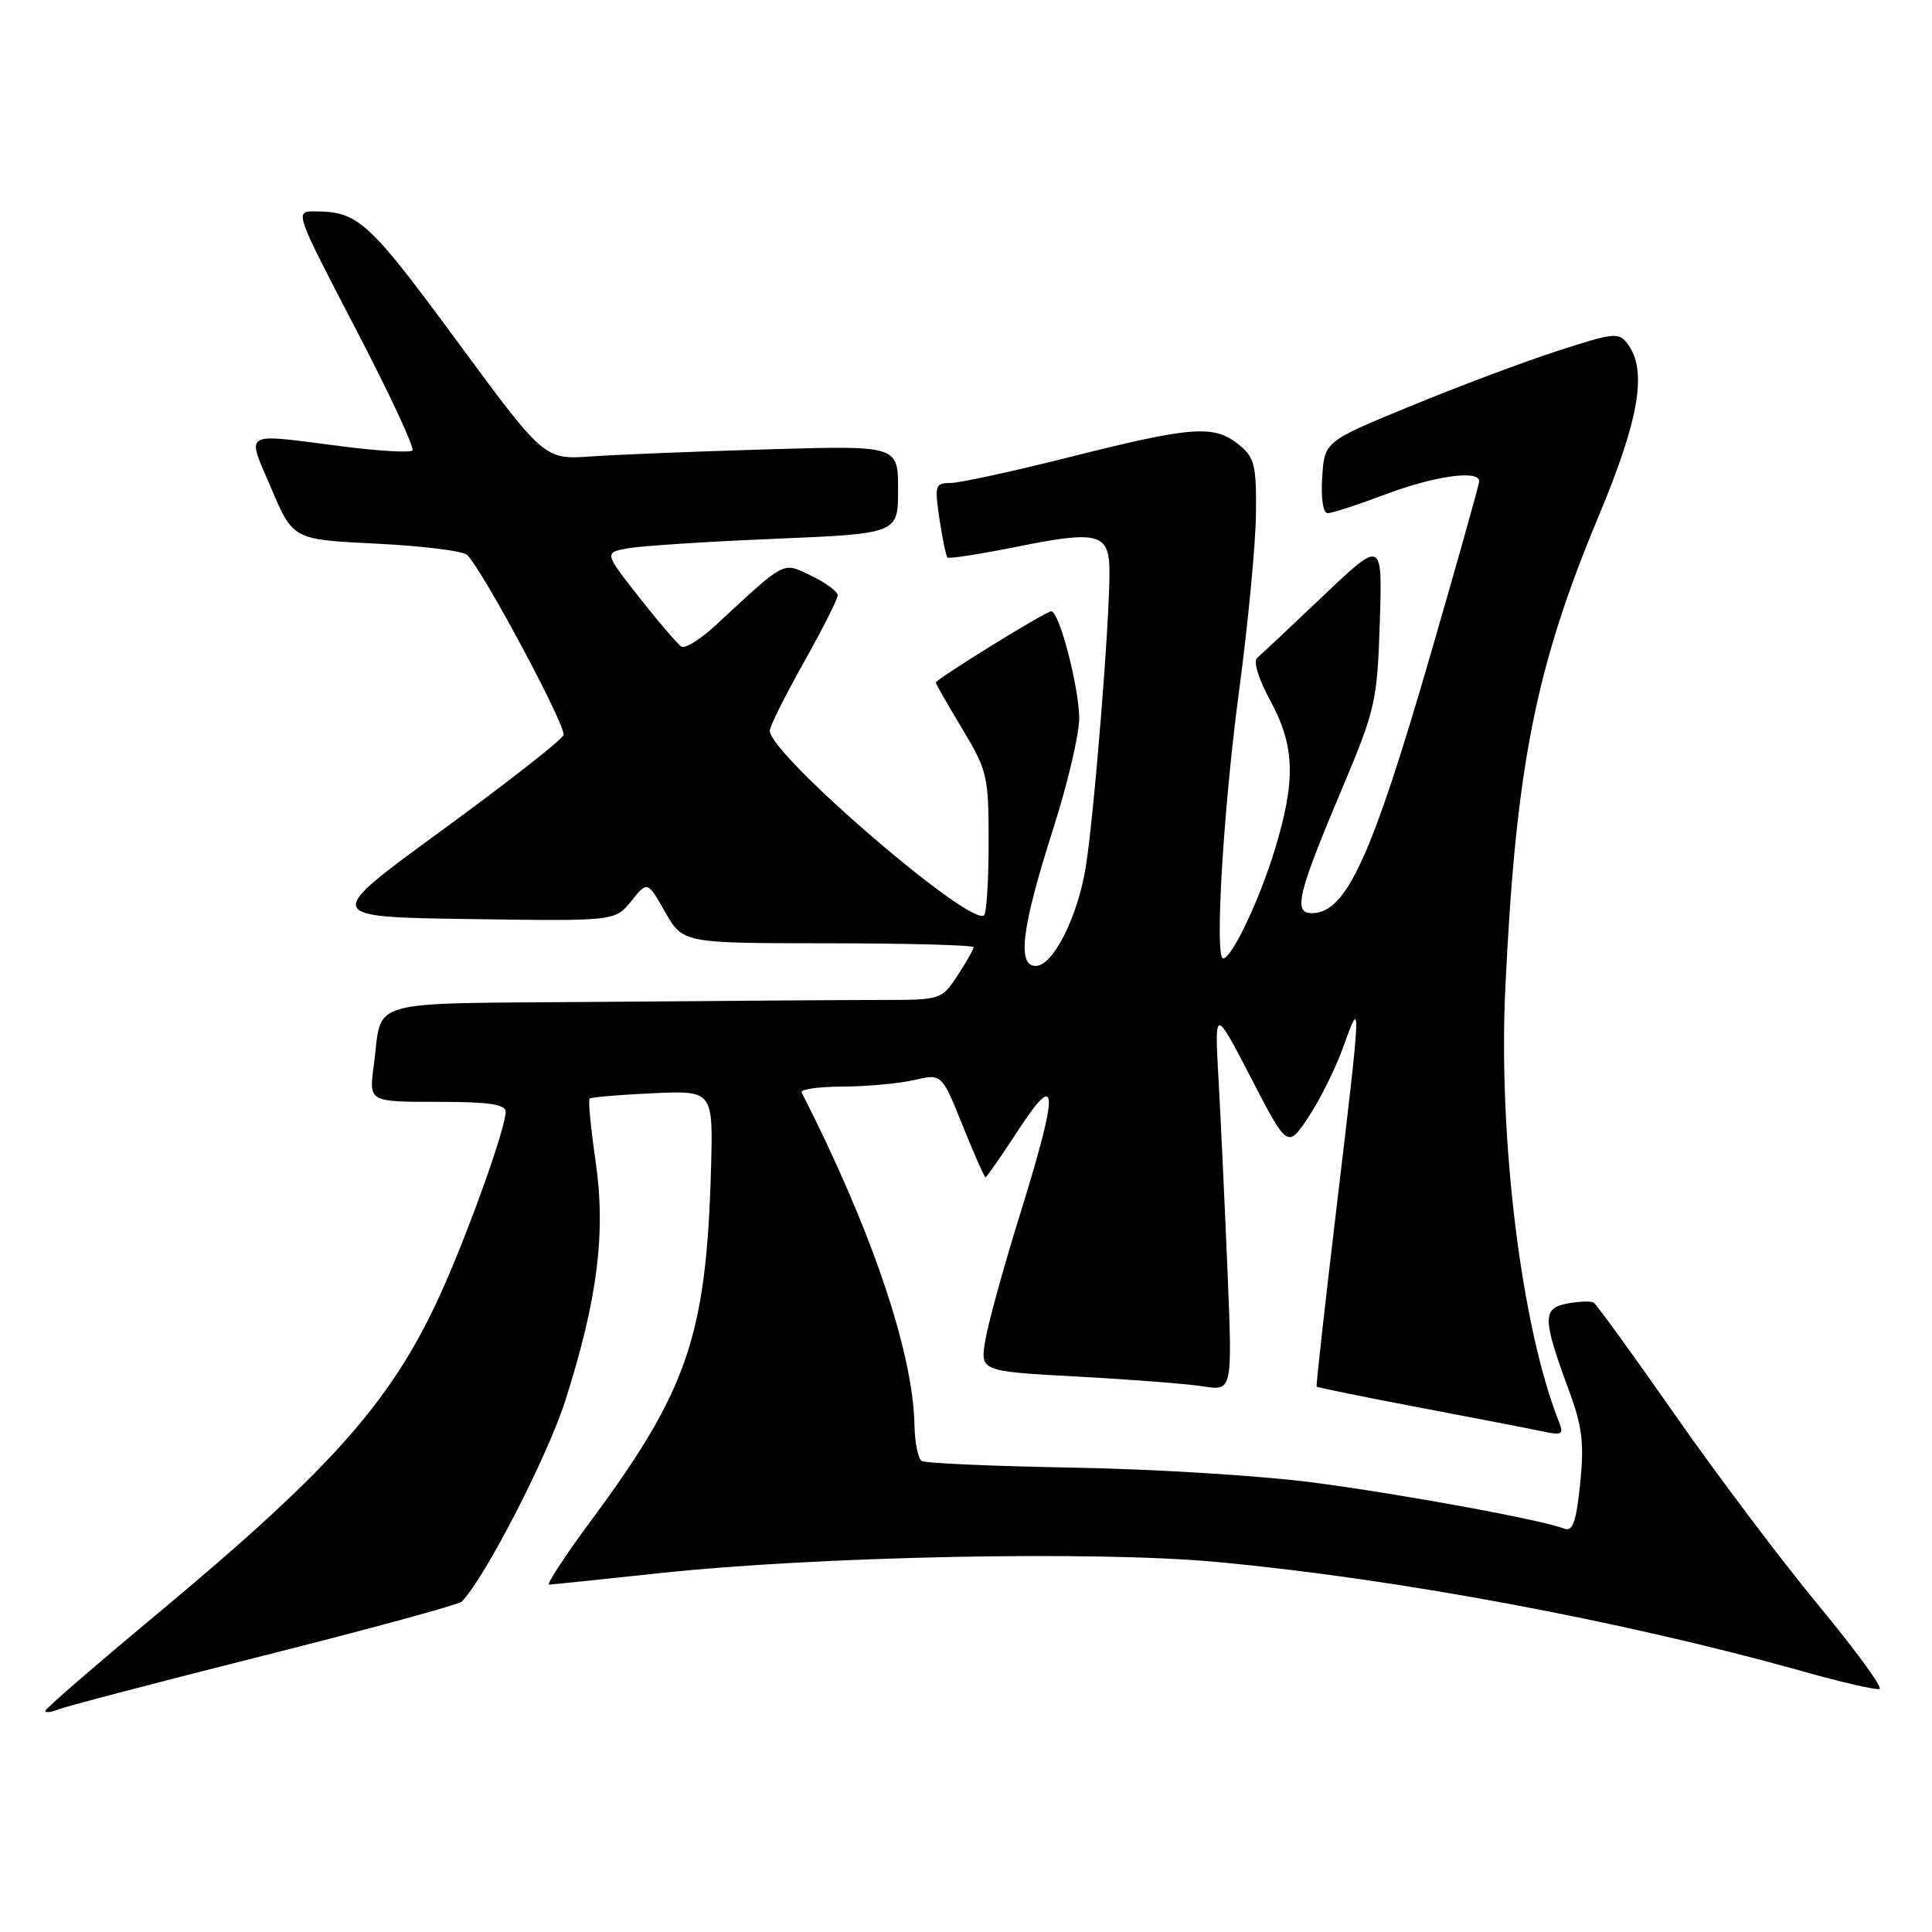 <?xml version="1.0" encoding="UTF-8" standalone="no"?>
<!DOCTYPE svg PUBLIC "-//W3C//DTD SVG 1.1//EN" "http://www.w3.org/Graphics/SVG/1.1/DTD/svg11.dtd" >
<svg xmlns="http://www.w3.org/2000/svg" xmlns:xlink="http://www.w3.org/1999/xlink" version="1.1" viewBox="0 0 256 256">
 <g >
 <path fill="currentColor"
d=" M 34.97 219.37 C 48.99 215.84 60.77 212.62 61.17 212.23 C 64.20 209.19 72.55 192.99 74.91 185.58 C 79.20 172.10 80.30 163.33 78.91 153.80 C 78.28 149.46 77.92 145.76 78.13 145.57 C 78.33 145.38 82.10 145.06 86.50 144.86 C 94.50 144.50 94.50 144.50 94.21 155.00 C 93.59 176.91 91.11 184.20 78.49 201.25 C 74.93 206.06 72.35 209.99 72.76 209.97 C 73.17 209.95 79.80 209.27 87.50 208.44 C 108.34 206.22 144.89 205.47 161.00 206.95 C 184.81 209.13 215.06 214.77 238.94 221.48 C 244.05 222.92 248.59 223.96 249.05 223.80 C 249.50 223.63 245.88 218.66 240.98 212.74 C 236.09 206.83 227.54 195.47 221.97 187.51 C 216.41 179.54 211.55 172.84 211.17 172.61 C 210.80 172.37 209.21 172.43 207.65 172.73 C 204.35 173.36 204.38 174.73 207.91 184.29 C 209.66 189.02 209.93 191.27 209.38 196.59 C 208.86 201.65 208.39 202.98 207.29 202.56 C 204.17 201.36 185.81 197.99 174.00 196.44 C 167.12 195.54 152.84 194.65 142.26 194.47 C 131.68 194.28 122.63 193.89 122.14 193.59 C 121.65 193.29 121.21 191.12 121.17 188.77 C 120.97 179.10 115.45 162.86 106.22 144.75 C 106.01 144.34 108.46 143.99 111.67 143.98 C 114.88 143.96 119.14 143.57 121.14 143.11 C 124.79 142.26 124.79 142.26 127.55 149.13 C 129.07 152.91 130.44 156.00 130.58 156.00 C 130.73 156.00 132.68 153.19 134.92 149.76 C 140.28 141.55 140.33 144.27 135.12 161.03 C 132.99 167.89 130.93 175.35 130.56 177.60 C 129.87 181.70 129.87 181.70 142.69 182.40 C 149.73 182.78 157.26 183.36 159.40 183.70 C 163.31 184.31 163.31 184.31 162.65 168.40 C 162.29 159.66 161.75 148.22 161.46 143.00 C 160.93 133.50 160.93 133.50 165.77 142.84 C 170.61 152.18 170.61 152.18 173.42 147.95 C 174.96 145.62 177.04 141.41 178.04 138.60 C 180.41 131.93 180.39 132.46 177.10 160.00 C 175.56 172.93 174.37 183.60 174.46 183.73 C 174.55 183.85 180.67 185.10 188.06 186.50 C 195.45 187.90 202.81 189.33 204.41 189.67 C 206.98 190.22 207.24 190.07 206.57 188.40 C 201.62 175.99 198.52 150.96 199.46 131.01 C 200.85 101.57 203.45 88.42 211.88 68.27 C 217.19 55.57 218.28 49.14 215.72 45.64 C 214.52 43.99 213.99 44.04 206.47 46.47 C 202.09 47.88 193.32 51.17 187.00 53.77 C 175.50 58.50 175.50 58.50 175.20 63.25 C 175.02 66.04 175.32 68.00 175.92 68.00 C 176.49 68.00 179.94 66.88 183.60 65.50 C 190.07 63.06 196.00 62.23 196.00 63.76 C 196.00 64.17 193.11 74.47 189.58 86.63 C 181.74 113.67 178.38 121.00 173.83 121.00 C 171.33 121.00 171.94 118.46 177.83 104.50 C 182.24 94.04 182.49 92.96 182.83 82.50 C 183.18 71.50 183.18 71.50 175.34 78.95 C 171.03 83.05 167.08 86.75 166.58 87.17 C 166.04 87.62 166.77 90.00 168.33 92.86 C 171.59 98.85 171.72 103.43 168.90 112.64 C 166.86 119.33 163.20 127.00 162.07 127.00 C 160.92 127.00 162.11 107.03 164.19 91.50 C 165.37 82.70 166.37 72.20 166.42 68.16 C 166.49 61.61 166.25 60.62 164.14 58.91 C 160.88 56.27 157.97 56.48 142.00 60.50 C 134.36 62.43 127.13 64.00 125.94 64.00 C 123.92 64.00 123.82 64.33 124.48 68.75 C 124.87 71.36 125.35 73.66 125.54 73.87 C 125.74 74.07 129.89 73.42 134.77 72.44 C 145.53 70.26 147.00 70.65 147.01 75.72 C 147.04 82.44 144.95 108.31 143.85 115.00 C 142.76 121.60 139.52 127.98 137.25 127.99 C 134.73 128.01 135.38 122.88 139.57 109.77 C 141.46 103.87 143.00 97.31 143.00 95.20 C 143.00 91.14 140.36 81.00 139.30 81.00 C 138.56 81.00 124.00 90.00 124.00 90.45 C 124.00 90.62 125.58 93.37 127.50 96.57 C 130.82 102.08 131.00 102.85 131.00 111.52 C 131.00 116.55 130.73 120.94 130.40 121.27 C 128.70 122.97 102.00 99.98 102.00 96.82 C 102.00 96.25 104.03 92.19 106.50 87.79 C 108.97 83.39 111.00 79.38 111.00 78.88 C 111.00 78.38 109.43 77.22 107.51 76.30 C 103.62 74.45 104.28 74.11 94.84 82.84 C 92.83 84.71 90.78 85.98 90.29 85.68 C 89.80 85.37 87.29 82.45 84.71 79.17 C 80.04 73.22 80.04 73.22 83.27 72.64 C 85.05 72.33 93.81 71.76 102.75 71.39 C 119.00 70.70 119.00 70.70 119.00 64.87 C 119.00 59.03 119.00 59.03 101.75 59.54 C 92.26 59.82 81.71 60.24 78.31 60.48 C 72.12 60.91 72.12 60.91 60.44 45.04 C 48.85 29.31 47.47 28.04 41.76 28.01 C 39.02 28.00 39.02 28.00 47.12 43.55 C 51.58 52.11 54.97 59.37 54.65 59.69 C 54.33 60.01 50.08 59.76 45.21 59.13 C 31.88 57.43 32.64 56.96 35.96 64.75 C 38.84 71.50 38.84 71.50 49.91 72.04 C 56.00 72.34 61.40 73.01 61.91 73.54 C 64.12 75.82 75.09 96.33 74.67 97.41 C 74.42 98.06 67.15 103.75 58.52 110.05 C 42.82 121.50 42.82 121.50 62.16 121.78 C 81.50 122.06 81.50 122.06 83.64 119.40 C 85.79 116.73 85.79 116.73 88.14 120.86 C 90.50 124.98 90.50 124.98 109.75 124.99 C 120.34 125.00 129.00 125.23 129.00 125.51 C 129.00 125.80 128.05 127.48 126.88 129.26 C 124.78 132.47 124.69 132.50 116.63 132.50 C 112.16 132.50 95.59 132.62 79.82 132.75 C 47.60 133.03 50.76 132.14 49.52 141.25 C 48.88 146.00 48.88 146.00 57.94 146.00 C 64.79 146.00 67.00 146.32 67.00 147.32 C 67.00 149.34 62.67 161.62 59.01 170.01 C 52.40 185.14 44.70 193.97 20.75 213.92 C 12.64 220.67 6.00 226.42 6.00 226.70 C 6.00 226.98 6.79 226.89 7.75 226.50 C 8.71 226.11 20.96 222.90 34.97 219.37 Z "/>
</g>
</svg>